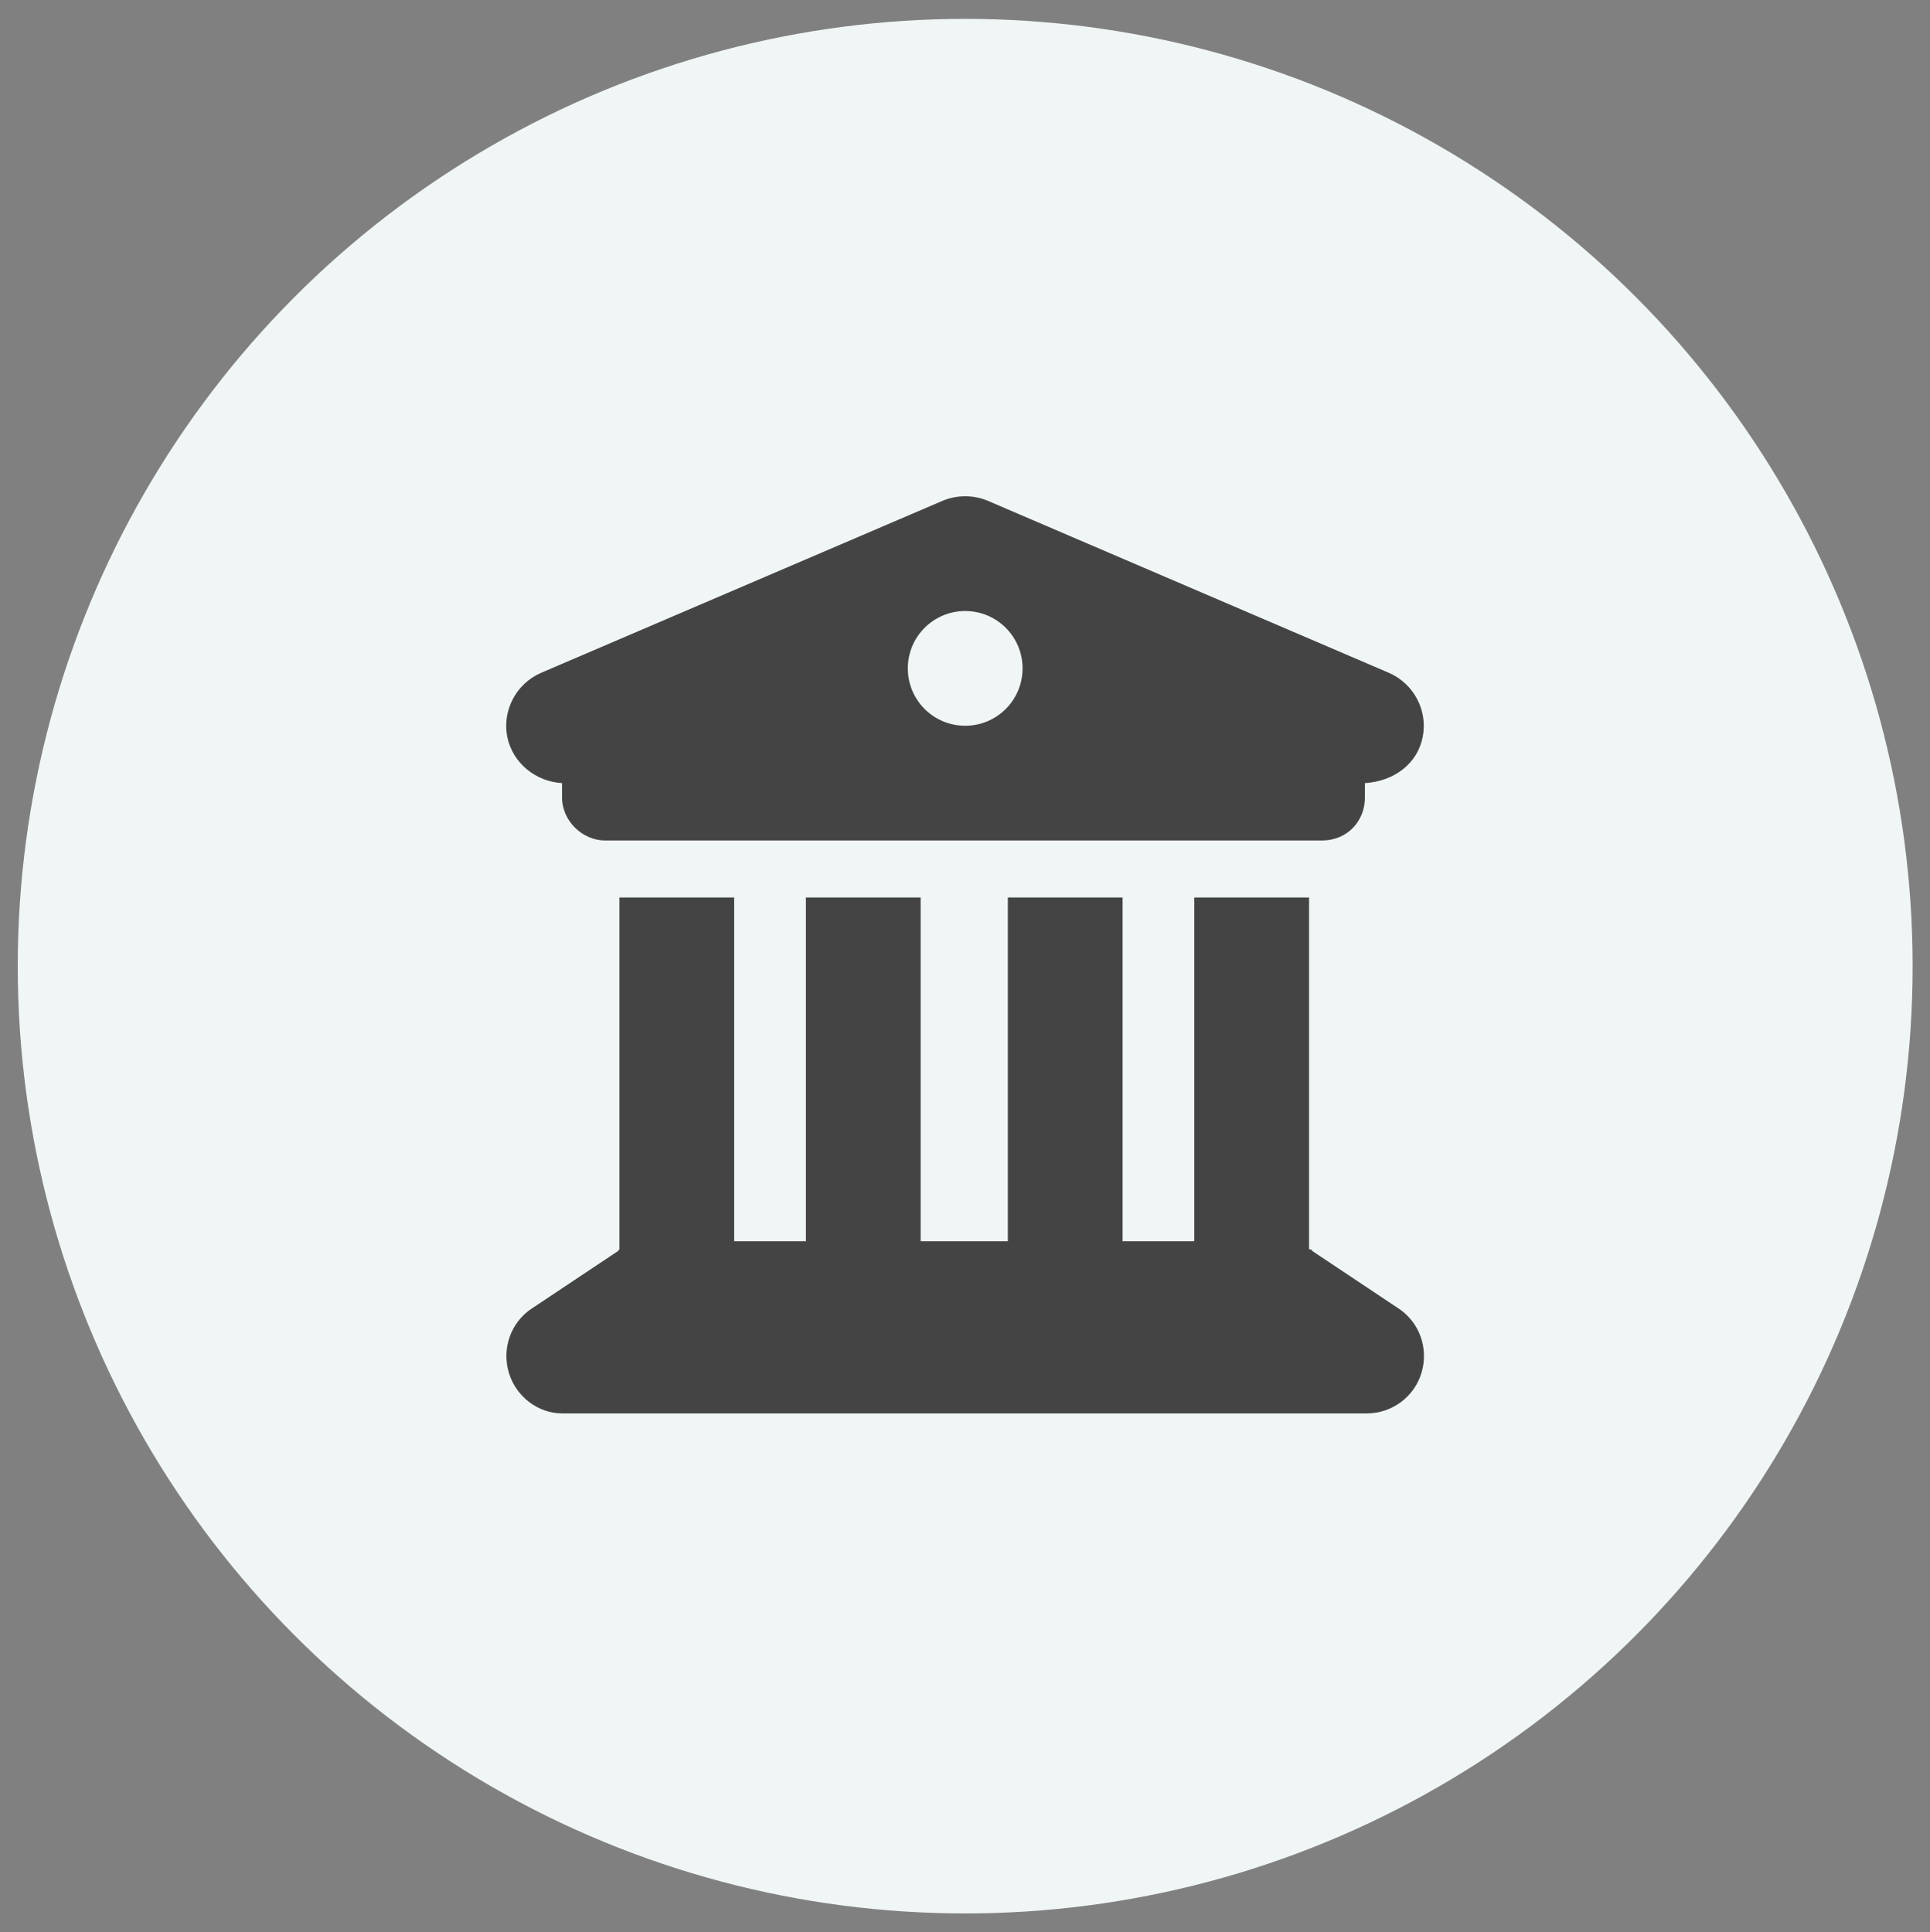 <?xml version="1.0" encoding="utf-8"?>
<!-- Generator: Adobe Illustrator 26.3.1, SVG Export Plug-In . SVG Version: 6.00 Build 0)  -->
<svg version="1.1" id="Layer_1" xmlns="http://www.w3.org/2000/svg" xmlns:xlink="http://www.w3.org/1999/xlink" x="0px" y="0px"
	 viewBox="0 0 511.3 512" style="enable-background:new 0 0 511.3 512;" xml:space="preserve">
<rect x="0" y="0" width="511.3" height="512" fill="#808080" stroke="none"/>
<style type="text/css">
	.st0{fill:#F0F5F5;}
	.st1{fill:#444444;}
</style>
<circle class="st0" cx="255.7" cy="256" r="251"/>
<path class="st1" d="M249.7,132.7c3.8-1.6,8.2-1.6,12,0l106.3,45.6c6.6,2.9,10.3,10,8.9,17c-1.4,7.1-7.6,11.7-15.3,12.2v3.8
	c0,6.3-4.7,11.4-11.4,11.4H160.3c-5.9,0-11.4-5.1-11.4-11.4v-3.8c-6.8-0.4-13-5.1-14.5-12.2c-1.4-7,2.3-14.1,8.9-17L249.7,132.7z
	 M255.7,192.3c8.4,0,15.2-6.8,15.2-15.2c0-8.4-6.8-15.2-15.2-15.2c-8.4,0-15.2,6.8-15.2,15.2C240.5,185.5,247.3,192.3,255.7,192.3z
	 M194.5,328.9h19v-91.1h30.4v91.1H267v-91.1h30.4v91.1h19v-91.1h30.4V331c0.3,0.1,0.6-0.1,0.9,0.5l22.8,15.2c5.6,3.7,8,10.6,6.1,17
	c-1.9,6.4-7.8,10.8-14.5,10.8H148.9c-6.3,0-12.2-4.4-14.1-10.8c-1.9-6.4,0.5-13.3,6.1-17l22.8-15.2c0.3-0.6,0.6-0.4,0.4-0.5v-93.2
	h30.4V328.9z"/>
</svg>
